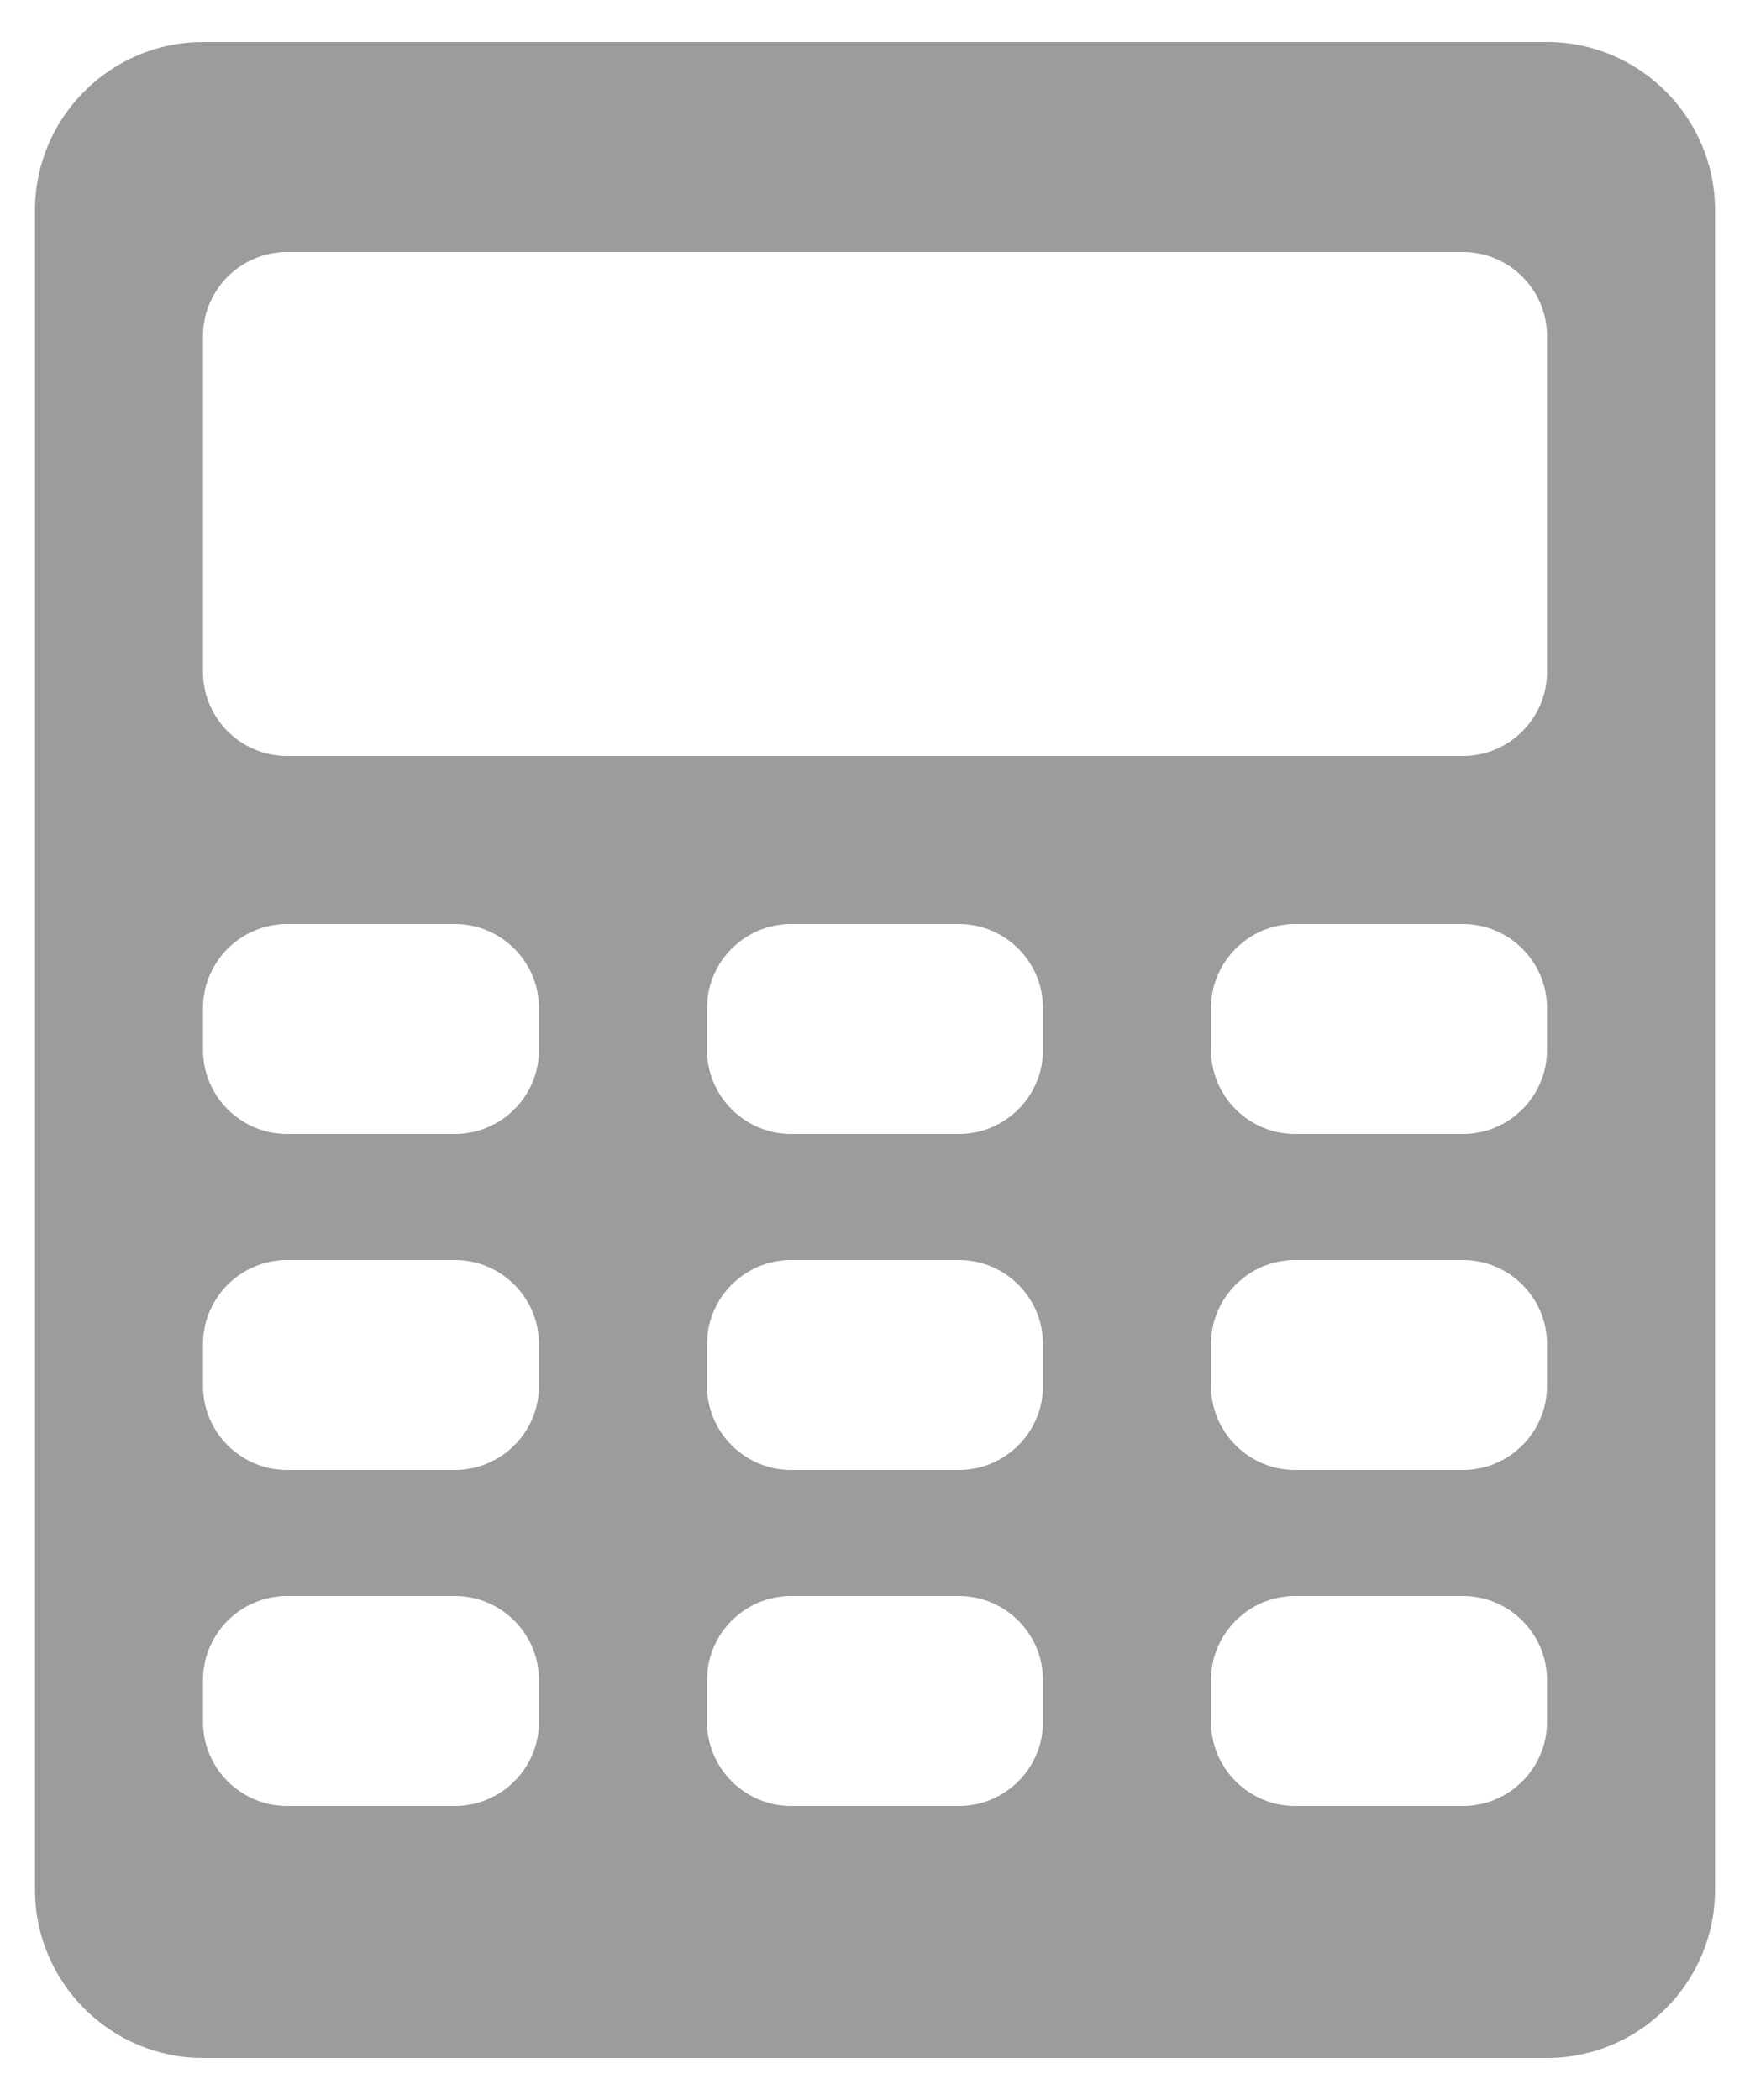 <svg width="20" height="24" viewBox="0 0 20 24" fill="none" xmlns="http://www.w3.org/2000/svg">
<path d="M17.68 0.48H2.32C1.264 0.48 0.4 1.344 0.4 2.4V21.6C0.4 22.656 1.264 23.52 2.32 23.52H17.68C18.736 23.52 19.6 22.656 19.6 21.6V2.4C19.6 1.344 18.736 0.48 17.68 0.48ZM6.16 19.68C6.16 20.208 5.728 20.64 5.2 20.64H3.28C2.752 20.64 2.32 20.208 2.32 19.68V19.2C2.32 18.672 2.752 18.24 3.28 18.24H5.2C5.728 18.24 6.16 18.672 6.16 19.2V19.68ZM6.16 15.84C6.16 16.368 5.728 16.8 5.2 16.8H3.28C2.752 16.8 2.32 16.368 2.32 15.84V15.36C2.32 14.832 2.752 14.4 3.28 14.4H5.2C5.728 14.4 6.16 14.832 6.16 15.36V15.84ZM6.16 12C6.16 12.528 5.728 12.96 5.2 12.96H3.28C2.752 12.96 2.32 12.528 2.32 12V11.52C2.32 10.992 2.752 10.56 3.28 10.56H5.2C5.728 10.56 6.16 10.992 6.16 11.52V12ZM11.92 19.68C11.92 20.208 11.488 20.64 10.96 20.64H9.04C8.512 20.64 8.08 20.208 8.08 19.68V19.2C8.08 18.672 8.512 18.24 9.04 18.24H10.96C11.488 18.24 11.92 18.672 11.92 19.2V19.68ZM11.92 15.84C11.92 16.368 11.488 16.8 10.96 16.8H9.04C8.512 16.8 8.08 16.368 8.08 15.84V15.36C8.08 14.832 8.512 14.4 9.04 14.4H10.96C11.488 14.4 11.92 14.832 11.92 15.36V15.84ZM11.92 12C11.92 12.528 11.488 12.96 10.96 12.96H9.04C8.512 12.96 8.08 12.528 8.08 12V11.52C8.08 10.992 8.512 10.56 9.04 10.56H10.96C11.488 10.56 11.92 10.992 11.92 11.52V12ZM17.68 19.68C17.68 20.208 17.248 20.64 16.72 20.64H14.8C14.272 20.64 13.84 20.208 13.84 19.68V19.2C13.84 18.672 14.272 18.24 14.8 18.24H16.72C17.248 18.24 17.68 18.672 17.68 19.2V19.68ZM17.68 15.84C17.68 16.368 17.248 16.8 16.72 16.8H14.8C14.272 16.8 13.84 16.368 13.84 15.84V15.36C13.84 14.832 14.272 14.4 14.8 14.4H16.72C17.248 14.4 17.68 14.832 17.68 15.36V15.84ZM17.68 12C17.68 12.528 17.248 12.96 16.72 12.96H14.8C14.272 12.96 13.84 12.528 13.84 12V11.52C13.84 10.992 14.272 10.56 14.8 10.56H16.72C17.248 10.56 17.68 10.992 17.68 11.52V12ZM17.68 7.68C17.68 8.208 17.248 8.64 16.72 8.64H3.28C2.752 8.64 2.32 8.208 2.32 7.68V3.84C2.32 3.312 2.752 2.88 3.28 2.88H16.72C17.248 2.88 17.68 3.312 17.68 3.84V7.68Z" fill="#9C9C9C"/>
</svg>
